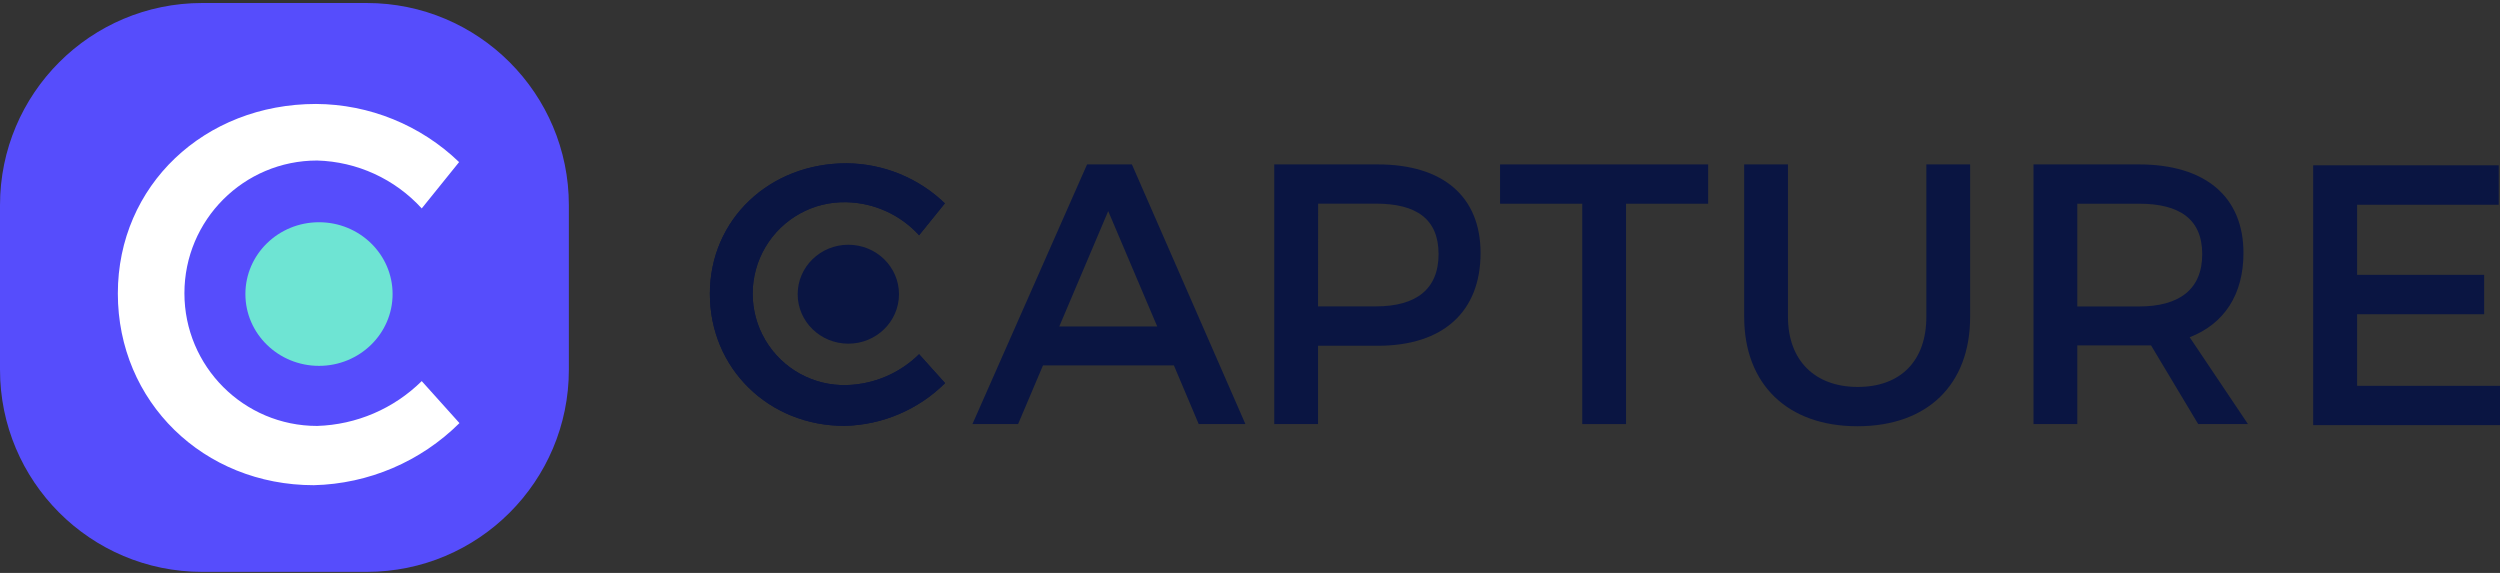 <svg width="288" height="66" viewBox="0 0 288 66" fill="none" xmlns="http://www.w3.org/2000/svg">
<rect x="0" y="0" width="288" height="66" fill="#333333" stroke="none"/>
<path d="M42.241 0.346H23.292C10.428 0.346 0 10.775 0 23.639V42.587C0 55.451 10.428 65.88 23.292 65.88H42.241C55.105 65.88 65.533 55.451 65.533 42.587V23.639C65.533 10.775 55.105 0.346 42.241 0.346Z" fill="#564DFC"/>
<path fill-rule="evenodd" clip-rule="evenodd" d="M52.888 18.673L48.584 24.01C45.483 20.611 41.132 18.62 36.533 18.492C28.09 18.492 21.245 25.337 21.245 33.78C21.245 42.224 28.09 49.068 36.533 49.068C41.058 48.93 45.363 47.085 48.584 43.903L52.931 48.741C48.459 53.183 42.456 55.743 36.154 55.894C23.431 55.894 13.575 46.279 13.575 33.815C13.575 21.35 23.561 11.976 36.404 11.976C42.555 12.008 48.457 14.407 52.888 18.673Z" fill="white"/>
<path d="M36.748 42.147C41.431 42.147 45.227 38.444 45.227 33.875C45.227 29.306 41.431 25.602 36.748 25.602C32.066 25.602 28.27 29.306 28.27 33.875C28.27 38.444 32.066 42.147 36.748 42.147Z" fill="#6EE4D3"/>
<path fill-rule="evenodd" clip-rule="evenodd" d="M108.849 23.425L105.879 27.1C103.736 24.75 100.726 23.375 97.546 23.296C93.712 23.186 90.121 25.169 88.171 28.473C86.222 31.776 86.222 35.879 88.171 39.182C90.121 42.486 93.712 44.469 97.546 44.359C100.674 44.272 103.651 43.001 105.879 40.804L108.875 44.136C105.782 47.205 101.627 48.968 97.271 49.059C88.551 49.059 81.776 42.44 81.776 33.849C81.776 25.258 88.663 18.811 97.503 18.811C101.737 18.836 105.799 20.488 108.849 23.425Z" fill="#0A1542"/>
<path fill-rule="evenodd" clip-rule="evenodd" d="M108.849 23.425L105.879 27.1C103.736 24.75 100.726 23.375 97.546 23.296C93.712 23.186 90.121 25.169 88.171 28.473C86.222 31.776 86.222 35.879 88.171 39.182C90.121 42.486 93.712 44.469 97.546 44.359C100.674 44.272 103.651 43.001 105.879 40.804L108.875 44.136C105.782 47.205 101.627 48.968 97.271 49.059C88.551 49.059 81.776 42.44 81.776 33.849C81.776 25.258 88.663 18.811 97.503 18.811C101.737 18.836 105.799 20.488 108.849 23.425Z" fill="#0A1542"/>
<path d="M120.151 42.096L117.285 48.853H112.025L125.23 18.94H130.395L143.471 48.853H138.091L135.233 42.096H120.151ZM127.666 24.32L122.028 37.611H133.313L127.666 24.32Z" fill="#0A1542"/>
<path d="M158.725 18.94C166.248 18.94 170.561 22.65 170.561 29.149C170.561 35.898 166.257 39.832 158.725 39.832H151.838V48.853H146.794V18.94H158.725ZM151.838 35.295H158.501C163.123 35.295 165.723 33.333 165.723 29.27C165.723 25.207 163.141 23.459 158.501 23.459H151.847L151.838 35.295Z" fill="#0A1542"/>
<path fill-rule="evenodd" clip-rule="evenodd" d="M187.32 23.468V48.853H182.276V23.468H172.807V18.94H196.78V23.468H187.32Z" fill="#0A1542"/>
<path fill-rule="evenodd" clip-rule="evenodd" d="M226.96 36.5C226.96 44.316 222.045 49.103 213.971 49.103C205.897 49.103 200.93 44.248 200.93 36.5V18.94H205.974V36.5C205.974 41.545 209.099 44.575 214.014 44.575C218.929 44.575 221.916 41.588 221.916 36.5V18.94H226.96V36.5Z" fill="#0A1542"/>
<path d="M247.8 39.789C247.37 39.789 246.939 39.789 246.432 39.789H239.304V48.853H234.26V18.94H246.397C254.05 18.94 258.448 22.65 258.448 29.149C258.448 33.935 256.228 37.309 252.251 38.85L258.965 48.853H253.232L247.8 39.789ZM246.432 35.304C251.045 35.304 253.697 33.341 253.697 29.278C253.697 25.215 251.045 23.468 246.432 23.468H239.304V35.304H246.432Z" fill="#0A1542"/>
<path fill-rule="evenodd" clip-rule="evenodd" d="M271.541 23.588V31.663H286.175V36.199H271.541V44.446H288V48.973H266.479V19.043H287.853V23.588H271.541Z" fill="#0A1542"/>
<path d="M97.728 39.591C100.951 39.591 103.564 37.039 103.564 33.892C103.564 30.745 100.951 28.194 97.728 28.194C94.505 28.194 91.892 30.745 91.892 33.892C91.892 37.039 94.505 39.591 97.728 39.591Z" fill="#0A1542"/>
</svg>

